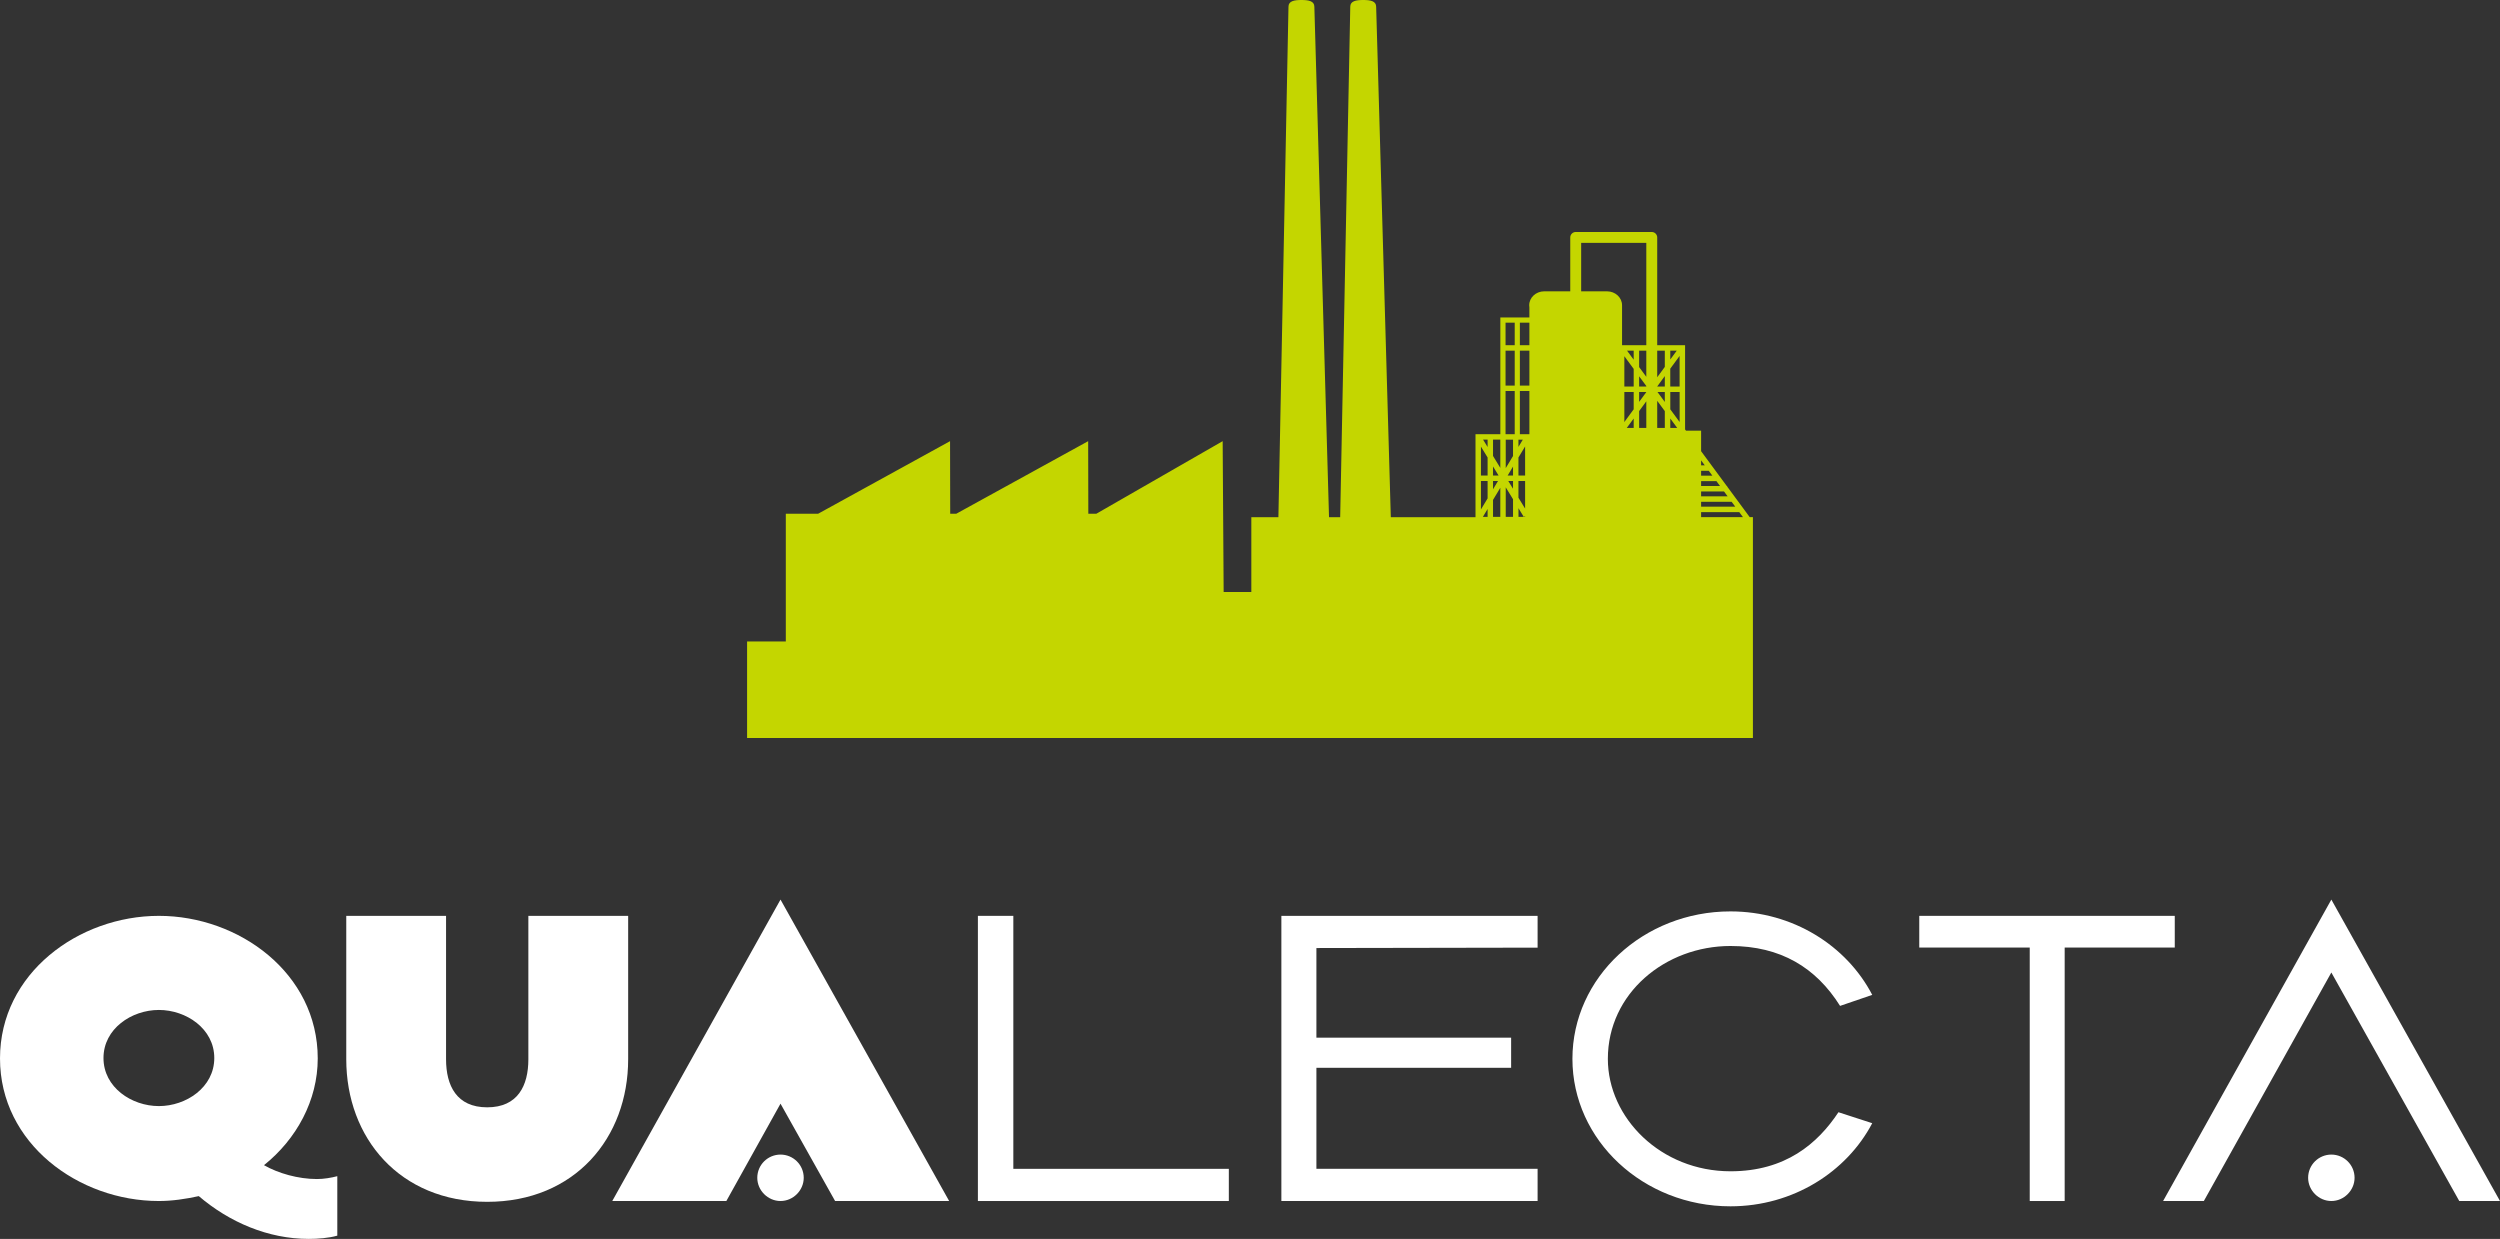 <svg xmlns="http://www.w3.org/2000/svg" xmlns:xlink="http://www.w3.org/1999/xlink" version="1.1" width="315" height="156.102" viewBox="0 0 315 156.102">
<rect x="0" y="0" width="315" height="156.102" fill="#333333" stroke="none"/>
<g>
<path d="M0 133.363C0 144.09 9.906 151.328 20.02 151.328 21.711 151.328 23.406 151.07 25.047 150.711 28.898 153.996 33.773 156.102 38.906 156.102 40.035 156.102 41.422 156 42.5 155.691V148.199C41.73 148.402 40.805 148.559 39.934 148.559 37.57 148.559 35.059 147.84 33.262 146.812 37.367 143.527 40.035 138.652 40.035 133.363 40.035 122.637 30.129 115.398 20.02 115.398 9.906 115.398 0 122.637 0 133.363ZM20.02 127.254C23.457 127.254 27 129.617 27 133.312 27 137.008 23.457 139.367 20.02 139.367 16.578 139.367 13.039 137.008 13.039 133.312 13.039 129.617 16.578 127.254 20.02 127.254ZM20.02 127.254" fill="#ffffff"/>
<path d="M43.629 115.398V133.465C43.629 143.371 50.352 151.43 61.387 151.43 72.426 151.43 79.148 143.371 79.148 133.465V115.398H66.574V133.465C66.574 136.801 65.238 139.523 61.387 139.523 57.539 139.523 56.203 136.801 56.203 133.465V115.398ZM43.629 115.398" fill="#ffffff"/>
<path d="M77.145 151.328H91.52L98.344 139.062 105.223 151.328H119.594L98.344 113.348ZM98.344 151.328C99.938 151.328 101.27 149.992 101.27 148.402 101.27 146.762 99.938 145.477 98.344 145.477 96.754 145.477 95.418 146.762 95.418 148.402 95.418 149.992 96.754 151.328 98.344 151.328ZM98.344 151.328" fill="#ffffff"/>
<path d="M127.68 147.273V115.398H123.215V151.328H154.832V147.273ZM127.68 147.273" fill="#ffffff"/>
<path d="M161.453 115.398V151.328H193.738V147.273H165.867V134.543H190.402V130.746H165.867V119.453L193.738 119.402V115.398ZM161.453 115.398" fill="#ffffff"/>
<path d="M218.043 151.996C225.895 151.996 232.668 147.684 235.902 141.523L231.645 140.141C229.027 144.09 224.969 147.582 218.043 147.582 209.266 147.582 202.59 140.859 202.59 133.414 202.59 125.152 209.828 119.195 218.043 119.195 224.355 119.195 228.82 121.918 231.848 126.742L235.902 125.355C232.668 119.145 225.895 114.836 218.043 114.836 207.059 114.836 198.125 123.148 198.125 133.414 198.125 143.68 207.059 151.996 218.043 151.996ZM218.043 151.996" fill="#ffffff"/>
<path d="M241.828 115.398V119.391H255.746V151.328H260.148V119.391H274.02V115.398ZM241.828 115.398" fill="#ffffff"/>
<path d="M272.551 151.328H277.684L293.75 122.535 309.867 151.328H315L293.75 113.348ZM293.75 151.328C295.34 151.328 296.676 149.992 296.676 148.402 296.676 146.762 295.34 145.477 293.75 145.477 292.16 145.477 290.824 146.762 290.824 148.402 290.824 149.992 292.16 151.328 293.75 151.328ZM293.75 151.328" fill="#ffffff"/>
<path d="M217.621 61.301 220.465 65.16H220.867V92.984H94.133V80.824H99.012V64.727H103.09L119.707 55.586 119.727 64.73H120.492L137.109 55.586 137.129 64.73H138.141L154.055 55.586 154.18 74.59H157.668V65.164H161.078L162.348 .852C162.348 .125 163.078 0 163.98 0 164.879 0 165.609 .125 165.609 .852L167.457 65.164H168.863L170.133 .852C170.133 .125 170.863 0 171.766 0 172.668 0 173.395 .125 173.395 .852L175.242 65.164H185.914V54.711H189.043V40.004H192.703V38.727C192.691 38.641 192.68 38.555 192.68 38.465 192.68 37.492 193.527 36.707 194.574 36.707H197.852V29.918C197.852 29.539 198.164 29.23 198.543 29.23H208.121C208.5 29.23 208.809 29.539 208.809 29.918V43.496H212.32V54.109L212.434 54.262H214.34V56.852L217.574 61.238H217.621ZM207.434 30.602H199.227V36.707H202.484C203.531 36.707 204.379 37.492 204.379 38.465V43.496H207.434ZM190.855 43.496V40.66H189.699V43.496ZM192.703 43.496V40.66H191.504V43.496ZM190.855 44.184H189.699V48.582H190.855ZM192.703 44.184H191.504V48.582H192.703ZM205.008 44.184 205.844 45.324V44.184ZM206.531 44.184V46.254L207.434 47.48V44.184ZM209.766 46.23V44.184H208.809V47.535ZM210.457 45.293 211.27 44.184H210.457ZM210.453 48.707H211.629V44.848L210.453 46.453ZM205.844 48.707V46.48L204.668 44.883V48.707ZM208.809 48.707H209.766V47.387L208.809 48.695ZM206.531 48.707H207.434V48.637L206.531 47.414ZM190.855 49.27H189.699V54.707H190.855ZM192.703 54.262V49.27H191.504V54.707H192.703ZM204.668 53.176 205.844 51.57V49.395H204.668ZM206.531 50.637 207.434 49.406V49.395H206.531ZM209.766 49.395H208.844L209.766 50.645ZM210.457 49.395V51.574L211.633 53.176V49.395ZM208.809 53.918H209.766V51.801L208.809 50.504ZM206.531 51.797V53.918H207.434V50.566ZM205.844 53.918V52.73L204.973 53.918ZM210.457 52.734V53.918H211.328ZM186.867 55.391 187.438 56.324V55.391ZM189.039 58.953V55.391H188.121V57.449ZM191.324 56.309 191.871 55.402H191.324ZM189.723 58.984 190.641 57.457V55.402H189.723ZM191.324 59.914H192.164V56.25L191.324 57.645ZM187.438 59.918V57.645L186.598 56.273V59.918ZM214.34 58.633H214.801L214.34 58.008ZM188.121 58.773V59.914H188.82ZM190.641 58.789 189.965 59.914H190.641ZM214.34 59.938H215.762L215.309 59.324H214.34ZM187.438 60.605H186.598V64.191L187.438 62.797ZM188.121 60.605V61.652L188.75 60.605ZM190.043 60.605 190.641 61.582V60.605ZM191.324 62.711 192.164 64.082V60.605H191.324ZM214.34 60.621V61.238H216.723L216.27 60.621ZM190.641 62.902 189.723 61.402V65.129H190.641ZM189.039 61.461 188.121 62.988V65.129H189.039ZM214.34 61.926V62.539H217.68L217.227 61.926ZM218.188 63.227H214.34V63.84H218.641ZM191.996 65.129 191.328 64.031V65.129ZM186.84 65.129H187.438V64.133ZM219.148 64.527H214.34V65.16H219.613ZM192.164 65.129V65.035L192.012 65.129ZM192.164 65.129" fill="#c4d600" fill-rule="evenodd"/>
</g>
</svg>
